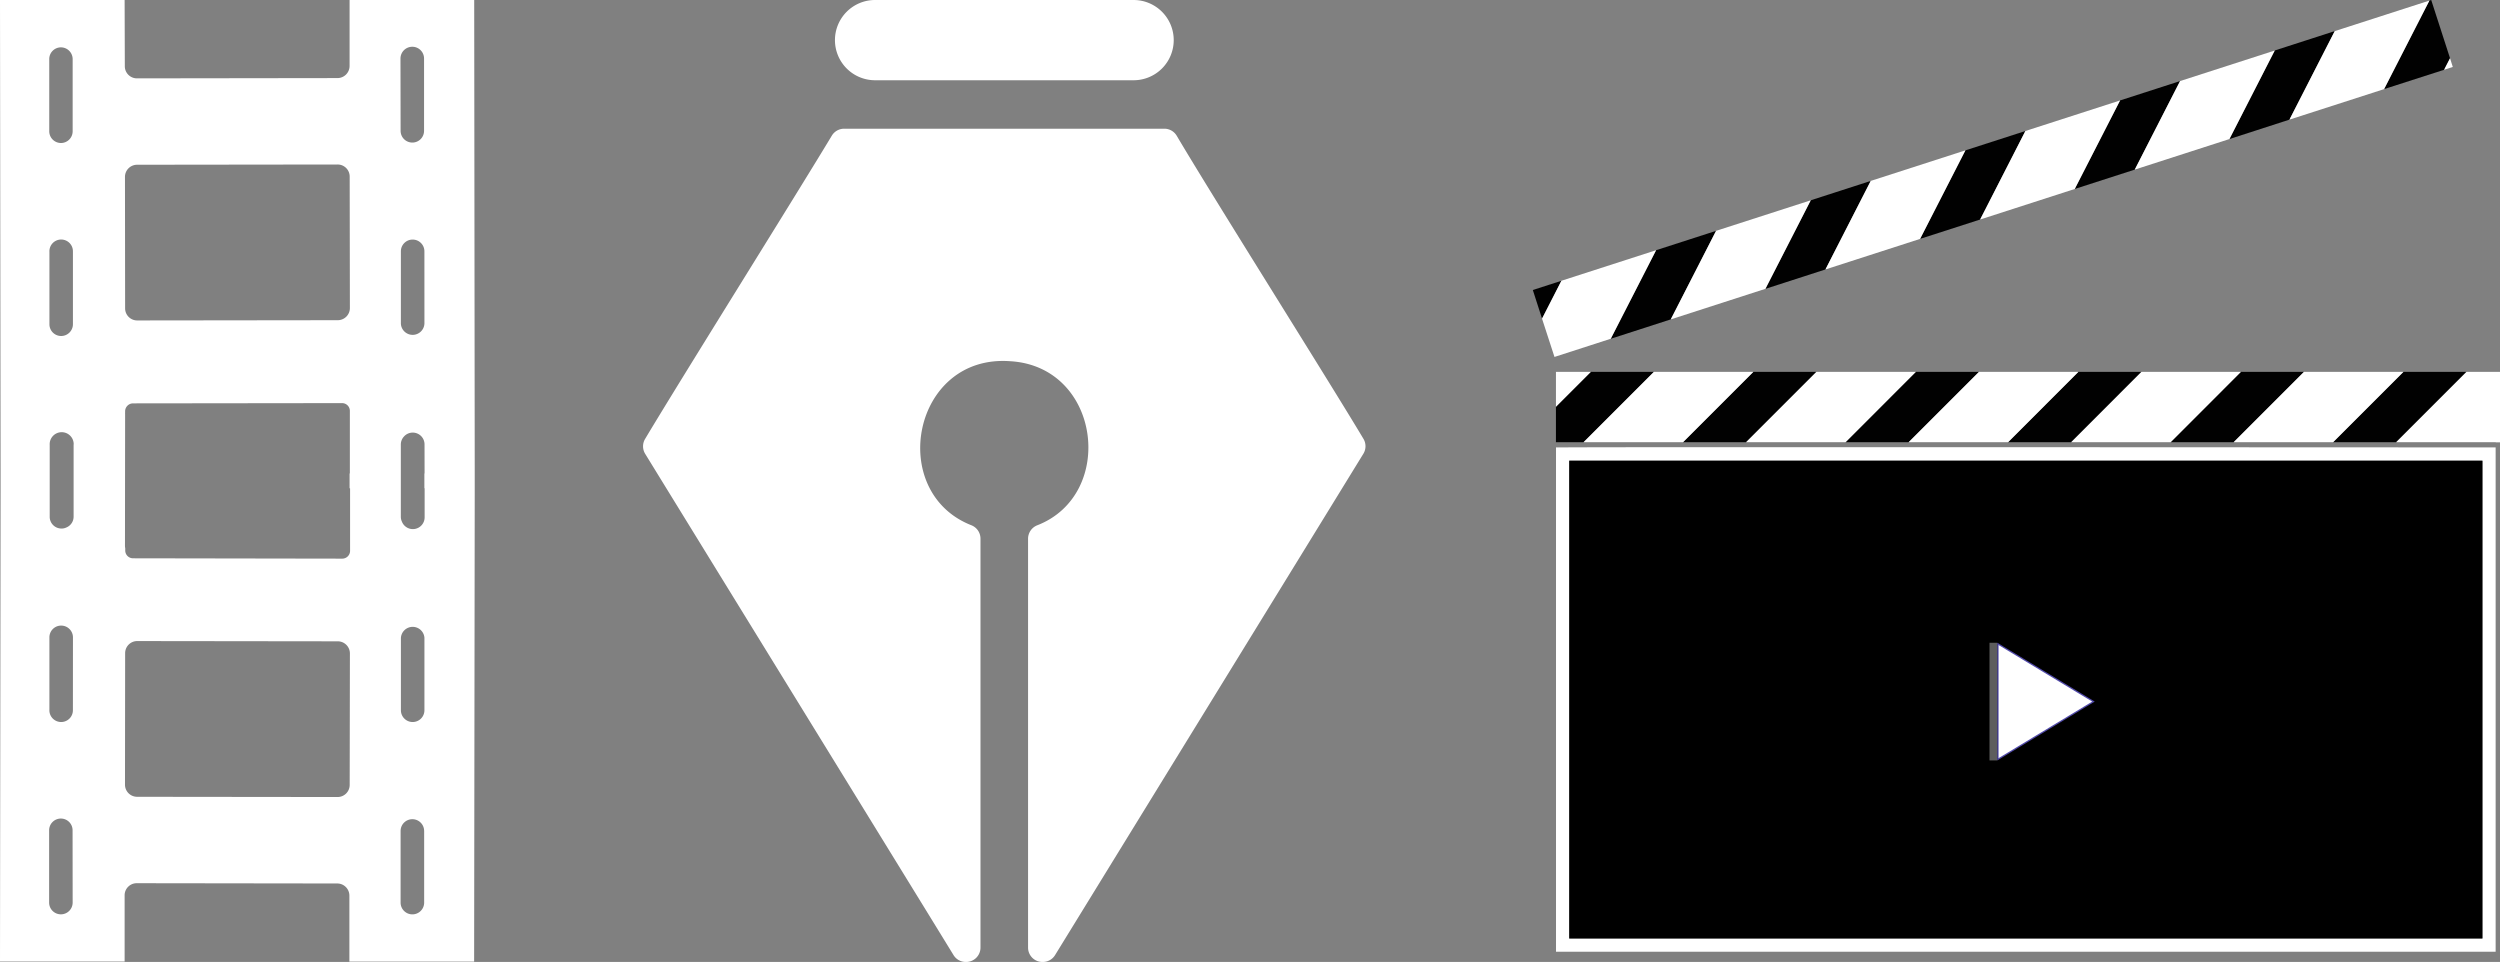 <svg xmlns="http://www.w3.org/2000/svg" viewBox="0 0 1003.05 385.96"><rect x="0" y="0" width="1003.05" height="385.96" fill="#808080" stroke="none"/><defs><style>.cls-1{fill:#fff;}.cls-2{fill:#010101;}.cls-3{fill:#524baa;}.cls-4{fill:#5d5d5d;}</style></defs><g id="Layer_2" data-name="Layer 2"><g id="Layer_1-2" data-name="Layer 1"><g id="Group_5838" data-name="Group 5838"><g id="Group_4024" data-name="Group 4024"><g id="Group_118" data-name="Group 118"><path id="Path_111" data-name="Path 111" class="cls-1" d="M547,182.07C523.58,220.2,446.9,344.84,423.29,383.24a5.74,5.74,0,0,1-4.91,2.72h-.13a5.76,5.76,0,0,1-5.77-5.76h0V216.13a5.79,5.79,0,0,1,3.7-5.38c31.73-12.33,25.49-63.68-10.83-65.82-39.24-2.92-49.67,52.48-15.59,65.82a5.77,5.77,0,0,1,3.63,5.36V380.19a5.76,5.76,0,0,1-5.76,5.77h-.12a5.74,5.74,0,0,1-4.91-2.72c-23.68-38.59-100.21-162.85-123.75-201.17a5.75,5.75,0,0,1,0-6c14.11-23.65,60.21-97.24,74.9-121.65a5.77,5.77,0,0,1,4.93-2.78H467.13a5.75,5.75,0,0,1,5,2.84c14.66,24.84,60.66,97.7,74.91,121.58A5.77,5.77,0,0,1,547,182.07Z"/><path id="Rectangle_44" data-name="Rectangle 44" class="cls-1" d="M351.07,0H454.82a16.1,16.1,0,0,1,16.1,16.1h0a16.1,16.1,0,0,1-16.1,16.1H351.07A16.1,16.1,0,0,1,335,16.1h0A16.1,16.1,0,0,1,351.07,0Z"/></g></g><g id="Group_5576" data-name="Group 5576"><path id="Path_5856" data-name="Path 5856" class="cls-2" d="M670.35,128.14l18.18-35.52-24.07,7.77-18.19,35.53Z"/><path id="Path_5857" data-name="Path 5857" class="cls-2" d="M856.51,68.05,874.7,32.52,850.62,40.3,832.43,75.82Z"/><path id="Path_5858" data-name="Path 5858" class="cls-2" d="M918.57,48l18.18-35.52-24.07,7.77L894.49,55.79Z"/><path id="Path_5859" data-name="Path 5859" class="cls-2" d="M794.46,88.08l18.18-35.52-24.08,7.77L770.38,95.84Z"/><path id="Path_5860" data-name="Path 5860" class="cls-2" d="M980.62,28,983,23.36,975.45,0l-.72.23L956.54,35.75Z"/><path id="Path_5861" data-name="Path 5861" class="cls-2" d="M615,116.36l3.7,11.48,7.78-15.19Z"/><path id="Path_5862" data-name="Path 5862" class="cls-2" d="M732.4,108.11l18.19-35.53-24.08,7.78-18.18,35.53Z"/><path id="Path_5863" data-name="Path 5863" class="cls-1" d="M646.27,135.91l18.19-35.52-38,12.26-7.77,15.19,5,15.37Z"/><path id="Path_5864" data-name="Path 5864" class="cls-1" d="M708.32,115.88l18.19-35.52-38,12.26-18.18,35.53Z"/><path id="Path_5865" data-name="Path 5865" class="cls-1" d="M770.38,95.85l18.18-35.52-38,12.26L732.4,108.11Z"/><path id="Path_5866" data-name="Path 5866" class="cls-1" d="M832.43,75.82,850.62,40.3l-38,12.26L794.46,88.08Z"/><path id="Path_5867" data-name="Path 5867" class="cls-1" d="M894.49,55.79l18.18-35.52-38,12.26L856.5,68.05Z"/><path id="Path_5868" data-name="Path 5868" class="cls-1" d="M956.54,35.76,974.73.23l-38,12.26L918.57,48Z"/><path id="Path_5869" data-name="Path 5869" class="cls-1" d="M984.11,26.86,983,23.36,980.62,28Z"/><path id="Path_5870" data-name="Path 5870" class="cls-2" d="M703.48,149.2l-28.22,28.22h25.3l28.22-28.22Z"/><path id="Path_5871" data-name="Path 5871" class="cls-2" d="M768.68,149.2l-28.21,28.22h25.3L794,149.2Z"/><path id="Path_5872" data-name="Path 5872" class="cls-1" d="M1003.05,175.67l-1.75,1.75h1.75Z"/><path id="Path_5873" data-name="Path 5873" class="cls-2" d="M833.89,149.2l-28.22,28.22H831l28.22-28.22Z"/><path id="Path_5874" data-name="Path 5874" class="cls-2" d="M638.27,149.2l-14,14v14.23h11.07l28.22-28.22Z"/><path id="Path_5875" data-name="Path 5875" class="cls-2" d="M899.1,149.2l-28.22,28.22h25.3L924.4,149.2Z"/><path id="Path_5876" data-name="Path 5876" class="cls-2" d="M964.31,149.2l-28.23,28.22h25.3L989.6,149.2Z"/><path id="Path_5877" data-name="Path 5877" class="cls-1" d="M624.28,149.2v14l14-14Z"/><path id="Path_5878" data-name="Path 5878" class="cls-1" d="M663.57,149.2l-28.22,28.22h39.92l28.21-28.22Z"/><path id="Path_5879" data-name="Path 5879" class="cls-1" d="M728.78,149.2l-28.22,28.22h39.91l28.21-28.22Z"/><path id="Path_5880" data-name="Path 5880" class="cls-1" d="M794,149.2l-28.23,28.22h39.91l28.21-28.22Z"/><path id="Path_5881" data-name="Path 5881" class="cls-1" d="M859.19,149.2,831,177.42h39.91L899.1,149.2Z"/><path id="Path_5882" data-name="Path 5882" class="cls-1" d="M924.4,149.2l-28.22,28.22h39.91l28.22-28.22Z"/><path id="Path_5883" data-name="Path 5883" class="cls-1" d="M1003.05,149.2H989.61l-28.22,28.22h41.66Z"/><path id="Path_5885" data-name="Path 5885" class="cls-3" d="M839.43,281.49l-37.56-22.68h0Z"/><g id="Group_5577" data-name="Group 5577"><path id="Path_5888" data-name="Path 5888" class="cls-1" d="M624.3,179.51s0,202.35,0,202.35h377V179.51S631.14,179.29,624.3,179.51ZM996,376.54H629.61V184.84H996Z"/><path id="Path_5889" data-name="Path 5889" d="M629.61,184.84H996v191.7H629.61Z"/></g><rect id="Rectangle_2023" data-name="Rectangle 2023" class="cls-4" x="798.23" y="257.89" width="3.13" height="47.21"/><path id="Path_5886" data-name="Path 5886" class="cls-3" d="M801.36,257.89V305.1l39.09-23.62Z"/><path id="Path_5887" data-name="Path 5887" class="cls-1" d="M801.87,258.81h0l37.56,22.68h0l-37.56,22.68Z"/></g><path id="Path_7584" data-name="Path 7584" class="cls-1" d="M190.26,0h-50l0,26.48a4.87,4.87,0,0,1-4.86,4.85l-80.46.11a4.86,4.86,0,0,1-4.86-4.85L50,0H0L.24,188.33v9.14L0,385.8H50l0-26.59a4.86,4.86,0,0,1,4.86-4.85l80.46.11a4.87,4.87,0,0,1,4.86,4.85l0,26.48h50.05l.24-188.09v-9.62Zm-161,101.08,0,29a4.73,4.73,0,0,1-4.7,4.73h0a4.71,4.71,0,0,1-4.73-4.71l0-29a4.72,4.72,0,1,1,9.43-.15ZM24.48,19a4.73,4.73,0,0,1,4.67,4.65l0,29a4.71,4.71,0,0,1-4.67,4.73h0a4.72,4.72,0,0,1-4.72-4.72l0-29A4.7,4.7,0,0,1,24.47,19Zm4.67,343.13a4.72,4.72,0,0,1-9.44,0l0-29a4.71,4.71,0,0,1,4.72-4.71h0a4.7,4.7,0,0,1,4.69,4.7v0Zm.1-77.42,0,.13a4.72,4.72,0,1,1-9.43-.15l0-29A4.72,4.72,0,0,1,24.57,251h0a4.73,4.73,0,0,1,4.7,4.73Zm.28-106.39,0,11.66v5.81l0,11.5h0a4.65,4.65,0,0,1-2.63,4.22l-.31.14a4.39,4.39,0,0,1-2,.41,4.71,4.71,0,0,1-4.65-4.78h0V178.52a4.82,4.82,0,1,1,9.63-.2Zm140.76-48.48a4.73,4.73,0,0,1-9.45,0l0-29a4.72,4.72,0,0,1,9.44,0h0ZM165.42,18.76a4.72,4.72,0,0,1,4.72,4.71l0,29a4.7,4.7,0,0,1-4.7,4.73h0a4.71,4.71,0,0,1-4.71-4.71l-.05-28.95A4.74,4.74,0,0,1,165.42,18.76ZM55,66.1,135.45,66a4.84,4.84,0,0,1,4.85,4.84h0l.08,52.77a4.87,4.87,0,0,1-4.85,4.86l-80.48.1a4.85,4.85,0,0,1-4.85-4.85h0L50.14,71A4.87,4.87,0,0,1,55,66.1ZM140.3,314.94a4.85,4.85,0,0,1-4.85,4.84h0L55,319.69a4.86,4.86,0,0,1-4.85-4.87l.06-52.77a4.84,4.84,0,0,1,4.85-4.84l80.48.1a4.87,4.87,0,0,1,4.85,4.86Zm.16-119,0,25.08a3.14,3.14,0,0,1-3.12,3.12L53.37,224a3.13,3.13,0,0,1-3.12-3.13V220a5.17,5.17,0,0,1-.11-1l.06-52.77a3.45,3.45,0,0,1,0-.64v-.62a3.2,3.2,0,0,1,3.12-3.13l83.68-.1h.25a3.12,3.12,0,0,1,3.12,3.11l0,25.08s0,0-.11.06l0,5.91c.08,0,.13,0,.13.06Zm29.72,137.46,0,28.95a4.73,4.73,0,0,1-9.45,0h0l0-28.95a4.72,4.72,0,0,1,9.44,0Zm.11-77.43,0,29h0a4.72,4.72,0,1,1-9.44,0l0-28.95a4.73,4.73,0,0,1,9.45,0Zm.06-66.1a.18.18,0,0,1-.08.15l0,5.81a.18.18,0,0,1,.1.16v11.51c0,.05,0,.09,0,.14a4.72,4.72,0,0,1-9.11,1.66,4.55,4.55,0,0,1-.44-2l0-28.95a4.72,4.72,0,0,1,1.12-3.05l.3-.33.09-.09a4.73,4.73,0,0,1,8,3.33h0c0,.05,0,.1,0,.14Z"/></g></g></g></svg>